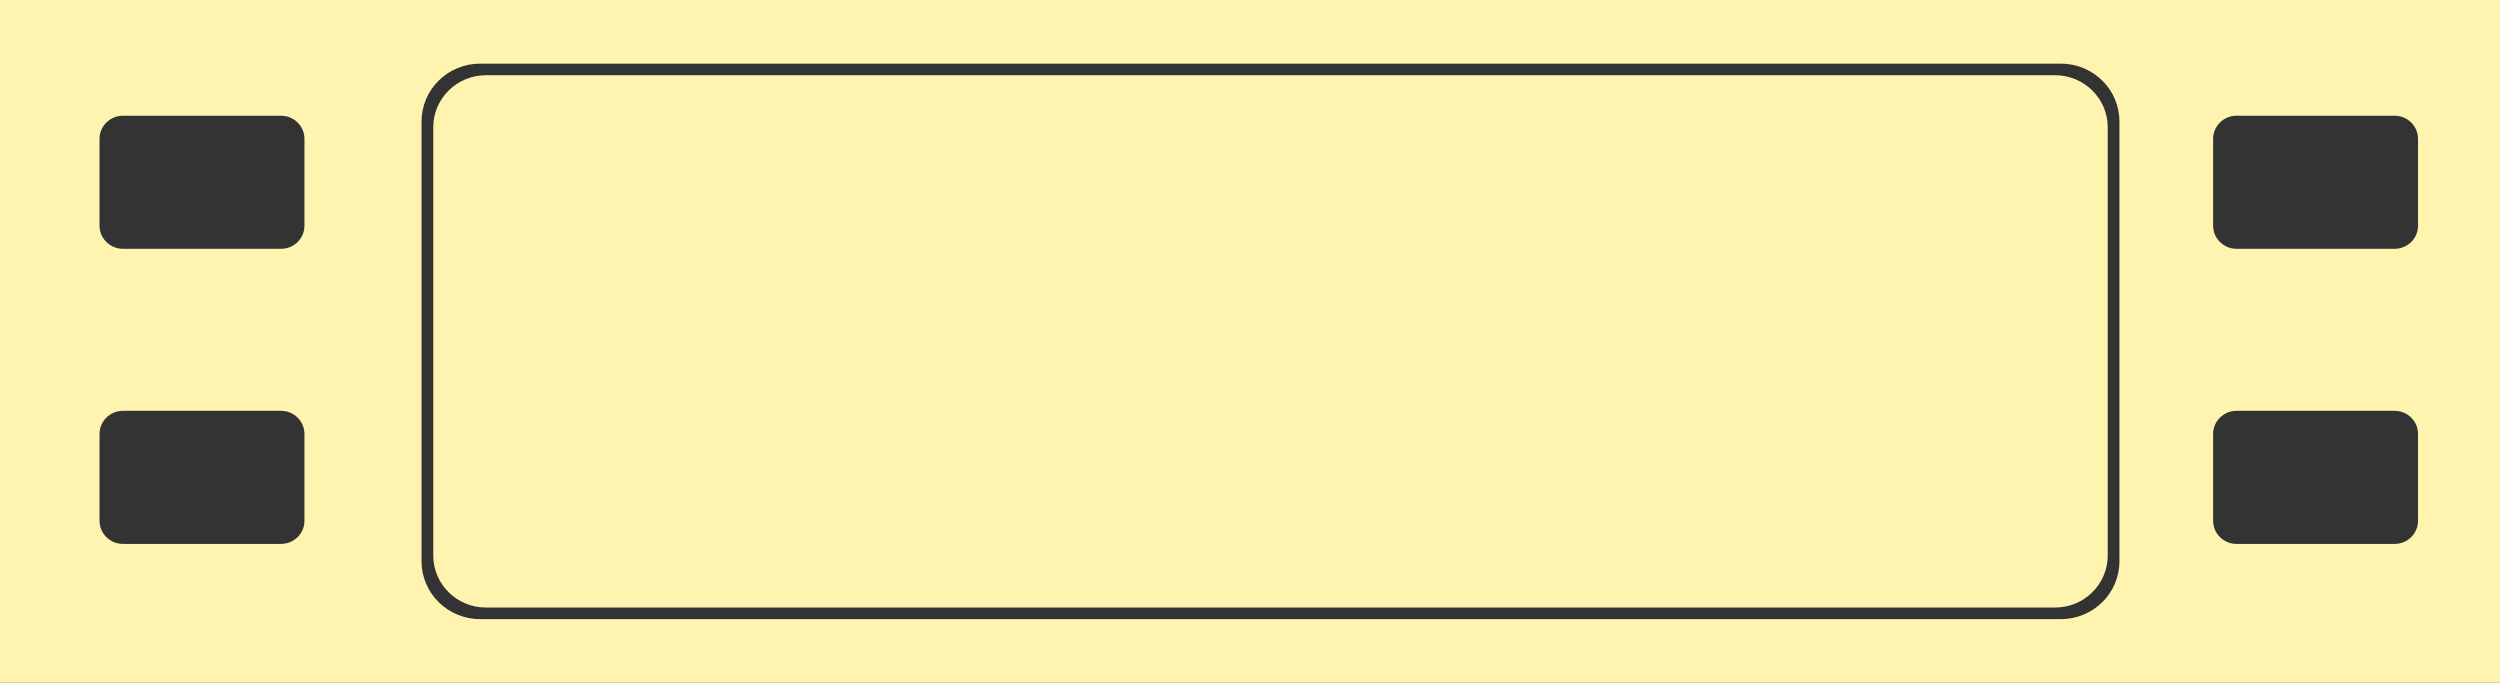 <svg width="238" height="65" viewBox="0 0 238 65" fill="none" xmlns="http://www.w3.org/2000/svg">
<rect x="0" y="0" width="238" height="65" fill="#333333" stroke="none"/>
<path fill-rule="evenodd" clip-rule="evenodd" d="M238 0H0V65H238V0ZM45.705 6.059C42.627 6.059 40.131 8.526 40.131 11.568V53.432C40.131 56.474 42.627 58.941 45.705 58.941H196.197C199.275 58.941 201.77 56.474 201.77 53.432V11.568C201.77 8.526 199.275 6.059 196.197 6.059H45.705ZM9.475 13.22C9.475 12.003 10.474 11.017 11.705 11.017H26.754C27.985 11.017 28.984 12.003 28.984 13.22V21.483C28.984 22.7 27.985 23.686 26.754 23.686H11.705C10.474 23.686 9.475 22.7 9.475 21.483V13.22ZM11.705 39.11C10.474 39.11 9.475 40.097 9.475 41.314V49.576C9.475 50.793 10.474 51.78 11.705 51.78H26.754C27.985 51.78 28.984 50.793 28.984 49.576V41.314C28.984 40.097 27.985 39.11 26.754 39.11H11.705ZM210.689 13.22C210.689 12.003 211.687 11.017 212.918 11.017H227.967C229.199 11.017 230.197 12.003 230.197 13.22V21.483C230.197 22.7 229.199 23.686 227.967 23.686H212.918C211.687 23.686 210.689 22.7 210.689 21.483V13.22ZM212.918 39.11C211.687 39.11 210.689 40.097 210.689 41.314V49.576C210.689 50.793 211.687 51.78 212.918 51.78H227.967C229.199 51.78 230.197 50.793 230.197 49.576V41.314C230.197 40.097 229.199 39.11 227.967 39.11H212.918Z" fill="#FFF3B0"/>
<path d="M41.246 12.119C41.246 9.381 43.492 7.161 46.262 7.161H195.639C198.41 7.161 200.656 9.381 200.656 12.119V52.881C200.656 55.619 198.41 57.839 195.639 57.839H46.262C43.492 57.839 41.246 55.619 41.246 52.881V12.119Z" fill="#FFF3B0"/>
</svg>
